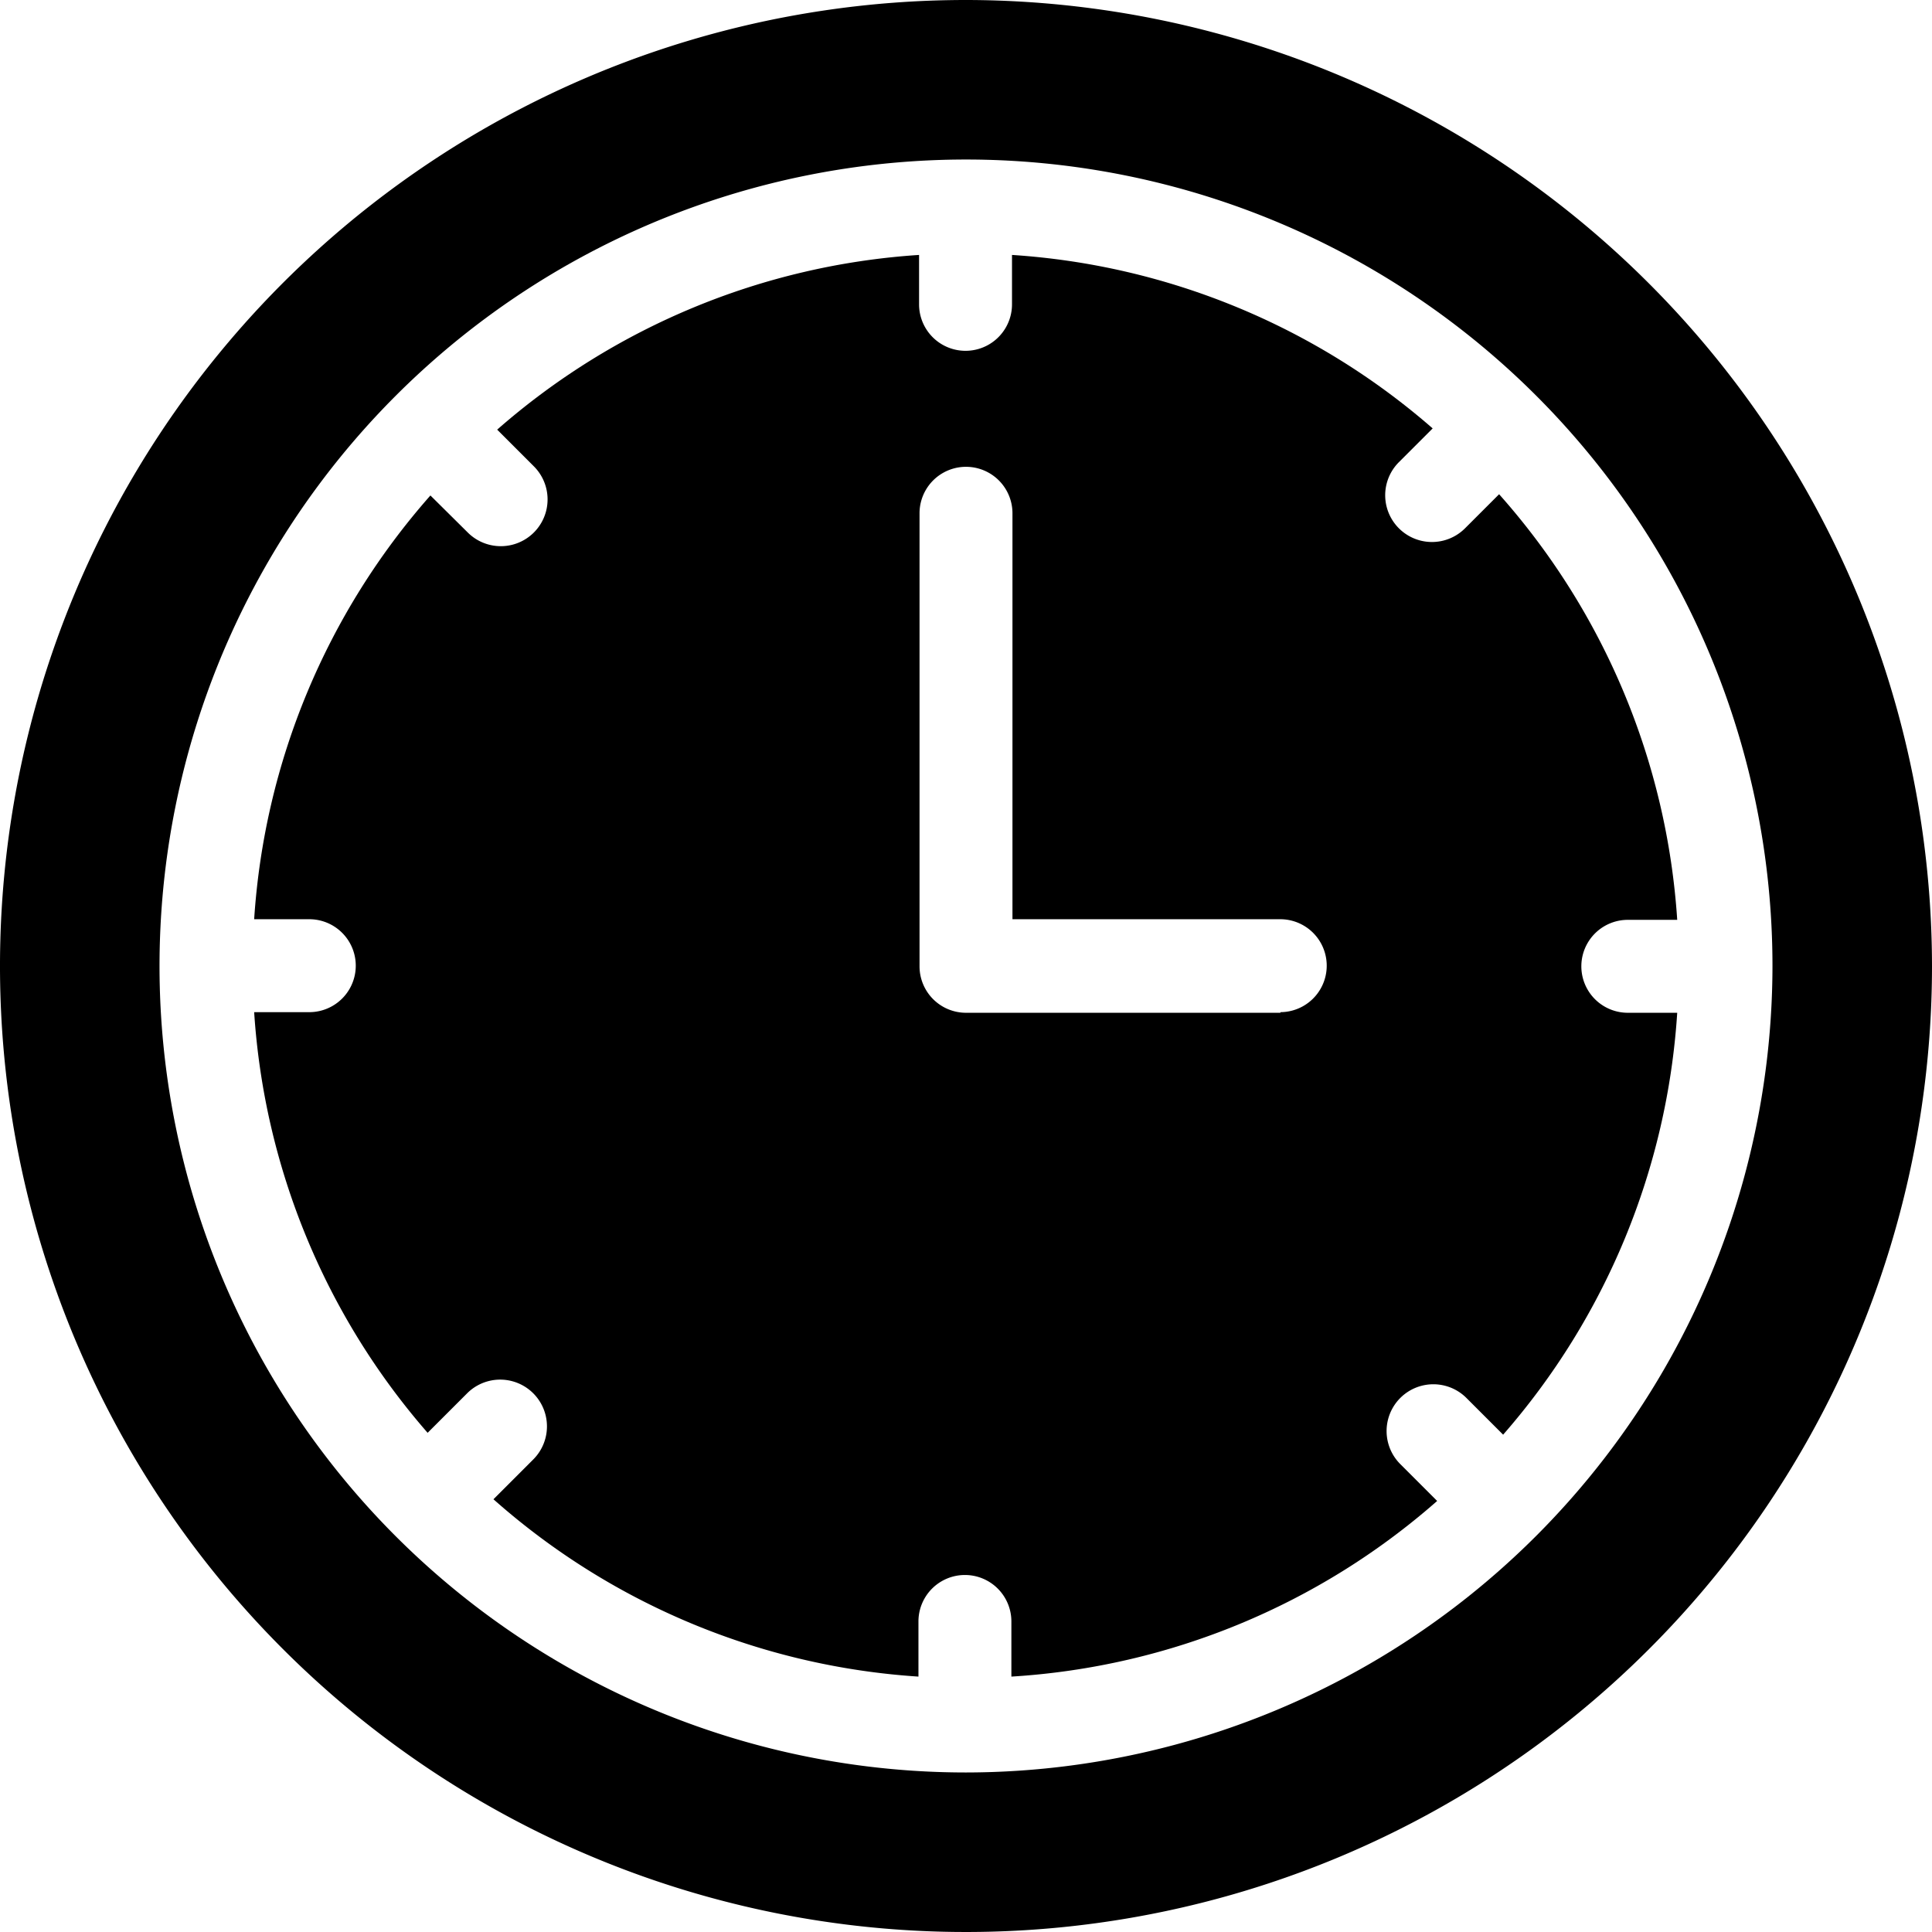 <svg id="clock-svgrepo-com" xmlns="http://www.w3.org/2000/svg" width="12.474" height="12.474" viewBox="0 0 12.474 12.474">
  <g id="Group_18" data-name="Group 18">
    <g id="Group_17" data-name="Group 17">
      <path id="Path_5" data-name="Path 5" d="M48.031,44.06a.3.3,0,1,1,0-.6h.319A4.583,4.583,0,0,0,47.2,40.712l-.22.22a.3.3,0,0,1-.427-.427l.218-.218a4.583,4.583,0,0,0-2.716-1.12v.319a.3.3,0,1,1-.6,0v-.319a4.583,4.583,0,0,0-2.724,1.128l.237.237a.3.3,0,0,1-.427.427L40.3,40.72a4.583,4.583,0,0,0-1.138,2.736h.356a.3.3,0,1,1,0,.6h-.356a4.583,4.583,0,0,0,1.12,2.716l.255-.255a.3.3,0,0,1,.427.427l-.257.257a4.583,4.583,0,0,0,2.744,1.145v-.356a.3.3,0,1,1,.6,0v.356A4.583,4.583,0,0,0,46.8,47.212l-.238-.238a.3.3,0,0,1,.427-.427l.237.237A4.583,4.583,0,0,0,48.35,44.06Zm-2.242,0H43.758a.3.3,0,0,1-.3-.3V40.835a.3.3,0,1,1,.6,0v2.621h1.729a.3.3,0,1,1,0,.6Z" transform="translate(-37.521 -37.521)"/>
      <path id="Path_6" data-name="Path 6" d="M6.237,0a6.237,6.237,0,1,0,6.237,6.237A6.244,6.244,0,0,0,6.237,0Zm0,11.444a5.207,5.207,0,1,1,5.207-5.207A5.212,5.212,0,0,1,6.237,11.444Z"/>
    </g>
  </g>
</svg>
